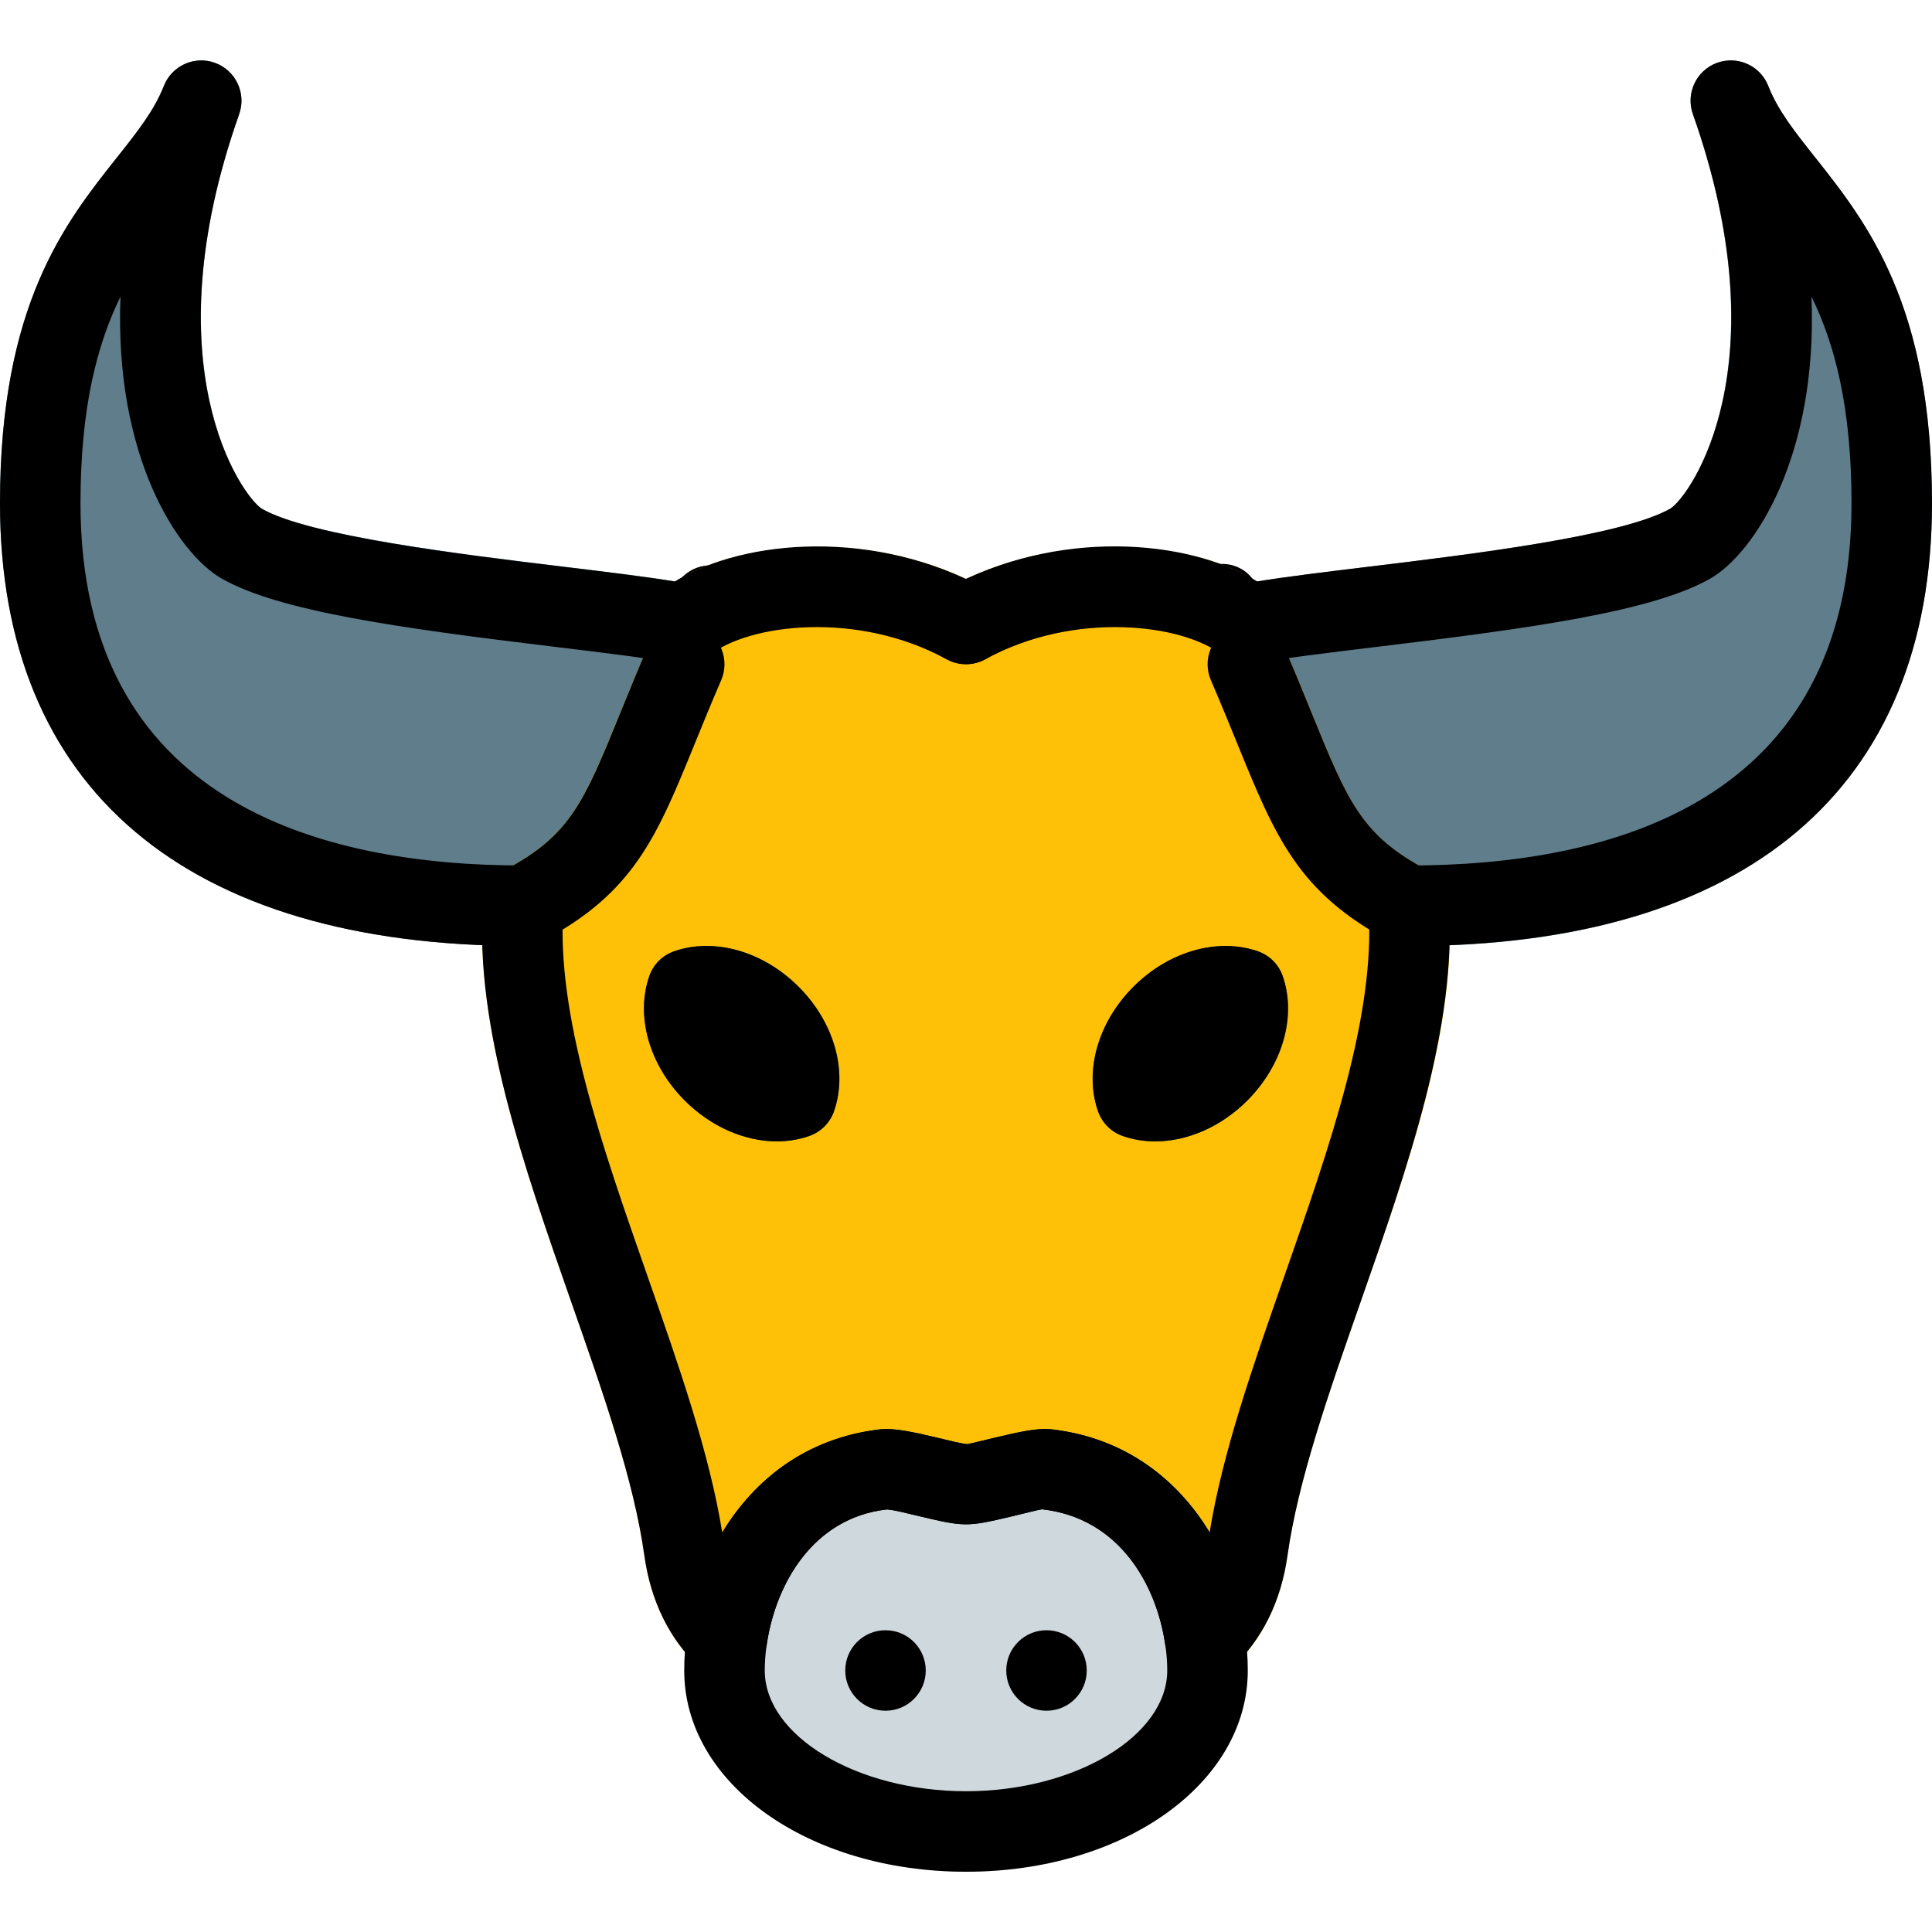 <svg height="512pt" viewBox="0 -16 512 512" width="512pt" xmlns="http://www.w3.org/2000/svg"><path d="m314.477 149.98c-.109-.234-.535-1.195-.621-1.449-2.133-5.312.148-11.734 5.355-14.082 5.227-2.344 11.18-.531 13.758 4.586l-8.914 6.273zm0 0"/><path d="m480.961 25.672c-5.293-6.656-9.836-12.375-12.352-18.836-2.113-5.422-8.172-8.152-13.656-6.125-5.461 2.027-8.277 8.066-6.336 13.57 23.574 66.664-.598 101.031-5.906 104.512-12.652 7.23-53.164 12.137-79.98 15.402-11.5 1.387-21.91 2.664-29.652 3.945-1.324-.789-2.711-1.559-4.246-2.324-4.074-2.047-8.98-1.281-12.223 1.898-3.266 3.18-4.141 8.062-2.219 12.18 5.844 12.438 10.023 22.723 13.547 31.383 10.023 24.641 16.062 39.508 40.445 52.246 1.516.789 3.223 1.215 4.93 1.215 89.406 0 138.668-41.664 138.668-117.332.02-52.629-17.195-74.328-31.02-91.734zm0 0" fill="#607d8b"/><path d="m183.168 135.773c-1.516.77-2.922 1.535-4.246 2.324-7.742-1.277-18.176-2.539-29.652-3.945-26.816-3.242-67.328-8.148-79.852-15.316-5.438-3.543-29.609-37.91-6.035-104.578 1.941-5.504-.875-11.539-6.336-13.566-5.461-2.051-11.543.703-13.656 6.121-2.516 6.484-7.059 12.203-12.352 18.859-13.824 17.406-31.039 39.105-31.039 91.691 0 75.668 49.258 117.332 138.668 117.332 1.746 0 3.453-.426 4.992-1.238 24.297-12.883 30.336-27.668 40.34-52.203 3.52-8.66 7.703-18.941 13.59-31.379 1.941-4.117 1.066-9.004-2.199-12.184-3.262-3.199-8.168-3.965-12.223-1.918zm0 0" fill="#607d8b"/><path d="m187.945 155.977c-2.645 0-5.289-.98-7.359-2.945-3.562-3.391-4.266-8.66-2.047-12.801.641-1.277 1.535-2.602 2.473-3.496 4.246-4.035 11.008-3.906 15.086.383 3.285 3.457 3.797 8.555 1.598 12.523-.531 1.109-1.281 2.238-2.027 3.051-2.09 2.176-4.906 3.285-7.723 3.285zm0 0"/><path d="m383.98 223.281c-.258-3.691-2.414-6.996-5.699-8.703-17.449-9.109-21.012-17.898-30.547-41.363-3.648-8.961-7.98-19.586-14.016-32.449-1.047-2.219-2.84-4.012-5.035-5.078-16.789-8.062-46.039-10.582-72.684 1.727-26.625-12.309-55.852-9.789-72.66-1.727-2.219 1.066-3.992 2.859-5.035 5.055-6.082 12.887-10.41 23.512-14.082 32.473-9.535 23.402-13.098 32.148-30.547 41.387-3.266 1.727-5.398 5.012-5.656 8.68-2.281 32.535 10.754 69.738 23.363 105.73 8.531 24.363 16.617 47.379 19.371 67.176 1.684 12.078 6.57 22.082 14.484 29.676 2.859 2.754 7.059 3.668 10.816 2.41 3.773-1.277 6.527-4.562 7.102-8.488 2.391-15.789 12.246-33.473 31.875-35.777 1.938.105 5.48 1.066 8.895 1.879 11.668 2.812 12.414 2.812 24.086 0 3.414-.832 6.977-1.773 8.086-1.922 20.438 2.324 30.293 20.031 32.68 35.82.598 3.945 3.328 7.211 7.105 8.488 1.109.387 2.281.555 3.434.555 2.711 0 5.375-1.023 7.383-2.984 7.934-7.598 12.801-17.602 14.484-29.699 2.754-19.797 10.836-42.793 19.371-67.156 12.672-35.969 25.707-73.172 23.426-105.707zm0 0" fill="#ffc107"/><path d="m278.508 362.758c-3.605-.359-7.938.578-15.359 2.348-3.012.727-5.891 1.453-6.809 1.602-1.578-.148-4.457-.898-7.488-1.602-7.445-1.77-11.754-2.645-15.379-2.348-34.219 3.844-52.141 35.051-52.141 63.938 0 29.91 32.812 53.332 74.668 53.332s74.668-23.422 74.668-53.332c0-28.887-17.922-60.094-52.16-63.938zm0 0" fill="#cfd8dc"/><path d="m178.645 236.105c-3.07 1.066-5.48 3.496-6.547 6.547-3.715 10.645-.023 23.574 9.387 33.004 6.973 6.977 15.914 10.816 24.383 10.816 2.965 0 5.867-.469 8.617-1.43 3.074-1.066 5.484-3.5 6.551-6.551 3.711-10.645.02-23.574-9.387-33-9.41-9.43-22.359-13.078-33.004-9.387zm0 0" fill="#455a64"/><path d="m339.926 242.676c-1.066-3.074-3.5-5.484-6.551-6.551-10.621-3.691-23.574-.02-33 9.387-9.43 9.406-13.102 22.355-9.387 33.004 1.066 3.07 3.496 5.48 6.547 6.547 2.754.961 5.652 1.43 8.621 1.43 8.469 0 17.406-3.84 24.383-10.816 9.406-9.43 13.078-22.379 9.387-33zm0 0" fill="#455a64"/><path d="m373.332 234.695c-5.887 0-10.664-4.777-10.664-10.668 0-5.887 4.777-10.664 10.664-10.664 53.527 0 117.336-16.664 117.336-96 0-25.496-4.461-42.219-10.605-54.762 1.707 42.324-15.168 68.031-26.75 74.688-15.273 8.766-47.551 13.203-88.191 18.109-13.184 1.602-24.898 2.988-32.43 4.438-3.113.621-6.27-.191-8.723-2.176-10.305-8.297-39.211-11.902-62.828 1.047-5.203 2.793-11.648.918-14.484-4.227-2.836-5.16-.938-11.645 4.223-14.484 28.973-15.891 63.617-13.332 82.285-1.918 7.699-1.258 18.023-2.496 29.418-3.883 26.836-3.242 67.414-8.129 80.129-15.445 5.375-3.5 29.547-37.738 5.93-104.535-1.941-5.48.875-11.52 6.336-13.547 5.48-2.027 11.539.707 13.652 6.125 2.52 6.461 7.082 12.203 12.352 18.836 13.805 17.449 31.02 39.125 31.02 91.734 0 75.668-49.258 117.332-138.668 117.332zm0 0"/><path d="m373.332 234.695c-1.684 0-3.371-.406-4.949-1.238-24.363-12.82-30.441-27.73-40.512-52.438-2.047-5.012-4.309-10.578-6.977-16.766-2.324-5.398.152-11.691 5.57-14.016 5.398-2.371 11.668.148 14.016 5.566 2.73 6.336 5.055 12.031 7.145 17.172 9.602 23.598 13.207 32.43 30.68 41.625 5.203 2.73 7.211 9.191 4.457 14.398-1.898 3.625-5.609 5.695-9.43 5.695zm0 0"/><path d="m138.668 234.695c-89.41 0-138.668-41.664-138.668-117.332 0-52.609 17.215-74.285 31.062-91.711 5.27-6.637 9.812-12.375 12.352-18.84 2.109-5.418 8.191-8.172 13.652-6.121 5.441 2.027 8.258 8.062 6.316 13.566-23.617 66.797.555 101.035 5.973 104.555 12.672 7.273 53.227 12.16 80.062 15.402 11.395 1.367 21.719 2.625 29.418 3.883 18.668-11.434 53.336-13.973 82.285 1.922 5.16 2.836 7.059 9.32 4.223 14.484-2.836 5.141-9.301 7.062-14.484 4.223-23.617-12.969-52.523-9.363-62.828-1.066-2.453 1.965-5.652 2.797-8.723 2.176-7.555-1.449-19.246-2.836-32.43-4.438-40.641-4.906-72.918-9.363-88.191-18.109-11.582-6.656-28.457-32.363-26.75-74.688-6.145 12.543-10.605 29.266-10.605 54.762 0 79.336 63.809 96 117.336 96 5.887 0 10.664 4.777 10.664 10.664 0 5.891-4.777 10.668-10.664 10.668zm0 0"/><path d="m138.668 234.695c-3.84 0-7.555-2.07-9.453-5.695-2.75-5.227-.746-11.668 4.461-14.398 17.473-9.195 21.078-18.027 30.676-41.625 2.09-5.141 4.418-10.812 7.148-17.172 2.367-5.418 8.637-7.914 14.059-5.566 5.418 2.324 7.891 8.617 5.566 14.016-2.668 6.188-4.926 11.734-6.977 16.766-10.07 24.707-16.148 39.617-40.512 52.438-1.578.832-3.285 1.238-4.969 1.238zm0 0"/><path d="m319.316 428.766c-1.172 0-2.348-.191-3.477-.578-3.754-1.301-6.484-4.586-7.082-8.531-2.324-15.746-12.117-33.387-32.621-35.668-1.105.148-4.648 1.086-8.082 1.898-11.691 2.773-12.438 2.773-24.129 0-3.434-.812-6.977-1.75-8.918-1.859-19.668 2.242-29.461 19.906-31.785 35.648-.578 3.949-3.309 7.234-7.086 8.535-3.754 1.32-7.934.406-10.812-2.348-7.98-7.551-12.867-17.535-14.57-29.652-2.773-19.84-10.84-42.859-19.395-67.242-12.586-35.969-25.598-73.152-23.359-105.645.426-5.887 5.676-10.109 11.371-9.918 5.887.402 10.305 5.504 9.918 11.371-1.941 28.117 10.328 63.188 22.211 97.129 8.488 24.258 16.531 47.23 19.926 68.352 8.211-13.758 21.82-25.215 42.023-27.477 3.629-.301 7.938.574 15.383 2.348 3.008.723 5.887 1.449 7.488 1.598.918-.148 3.797-.895 6.805-1.598 7.426-1.773 11.754-2.688 15.359-2.348 20.203 2.262 33.812 13.719 42.051 27.477 3.391-21.121 11.434-44.094 19.922-68.352 11.883-33.918 24.152-69.012 22.211-97.129-.406-5.867 4.031-10.969 9.918-11.371 5.91-.277 10.965 4.031 11.371 9.918 2.219 32.492-10.773 69.676-23.359 105.645-8.535 24.383-16.598 47.402-19.391 67.242-1.707 12.117-6.594 22.078-14.574 29.652-1.98 1.879-4.629 2.902-7.316 2.902zm0 0"/><path d="m256 480.027c-41.855 0-74.668-23.422-74.668-53.332 0-28.887 17.922-60.094 52.141-63.938 3.625-.297 7.934.578 15.379 2.348 3.012.727 5.891 1.453 7.488 1.602.918-.148 3.797-.898 6.809-1.602 7.422-1.77 11.754-2.688 15.359-2.348 34.238 3.844 52.16 35.074 52.16 63.938 0 29.91-32.812 53.332-74.668 53.332zm-20.969-96.02c-23.531 2.688-32.363 27.008-32.363 42.688 0 17.344 24.426 32 53.332 32s53.332-14.656 53.332-32c0-15.68-8.832-40-33.195-42.73-1.105.148-4.648 1.09-8.082 1.898-11.691 2.773-12.438 2.773-24.129 0-3.414-.809-6.977-1.75-8.895-1.855zm0 0"/><path d="m245.332 426.695c0 5.891-4.773 10.668-10.664 10.668s-10.668-4.777-10.668-10.668c0-5.891 4.777-10.668 10.668-10.668s10.664 4.777 10.664 10.668zm0 0"/><path d="m288 426.695c0 5.891-4.777 10.668-10.668 10.668s-10.664-4.777-10.664-10.668c0-5.891 4.773-10.668 10.664-10.668s10.668 4.777 10.668 10.668zm0 0"/><path d="m205.844 286.473c-8.469 0-17.406-3.84-24.383-10.816-9.406-9.41-13.098-22.359-9.387-33.004 1.066-3.07 3.5-5.48 6.551-6.547 10.645-3.691 23.574-.023 33 9.387 9.43 9.406 13.102 22.355 9.387 33-1.066 3.074-3.496 5.484-6.547 6.551-2.754.961-5.652 1.43-8.621 1.43zm5.102-11.5h.211zm0 0"/><path d="m306.156 286.473c-2.969 0-5.867-.469-8.621-1.43-3.07-1.066-5.48-3.5-6.547-6.551-3.715-10.645-.023-23.574 9.387-33 9.406-9.43 22.379-13.078 33-9.387 3.074 1.066 5.484 3.496 6.551 6.547 3.711 10.645.02 23.574-9.387 33.004-6.977 6.996-15.914 10.816-24.383 10.816zm0 0"/></svg>